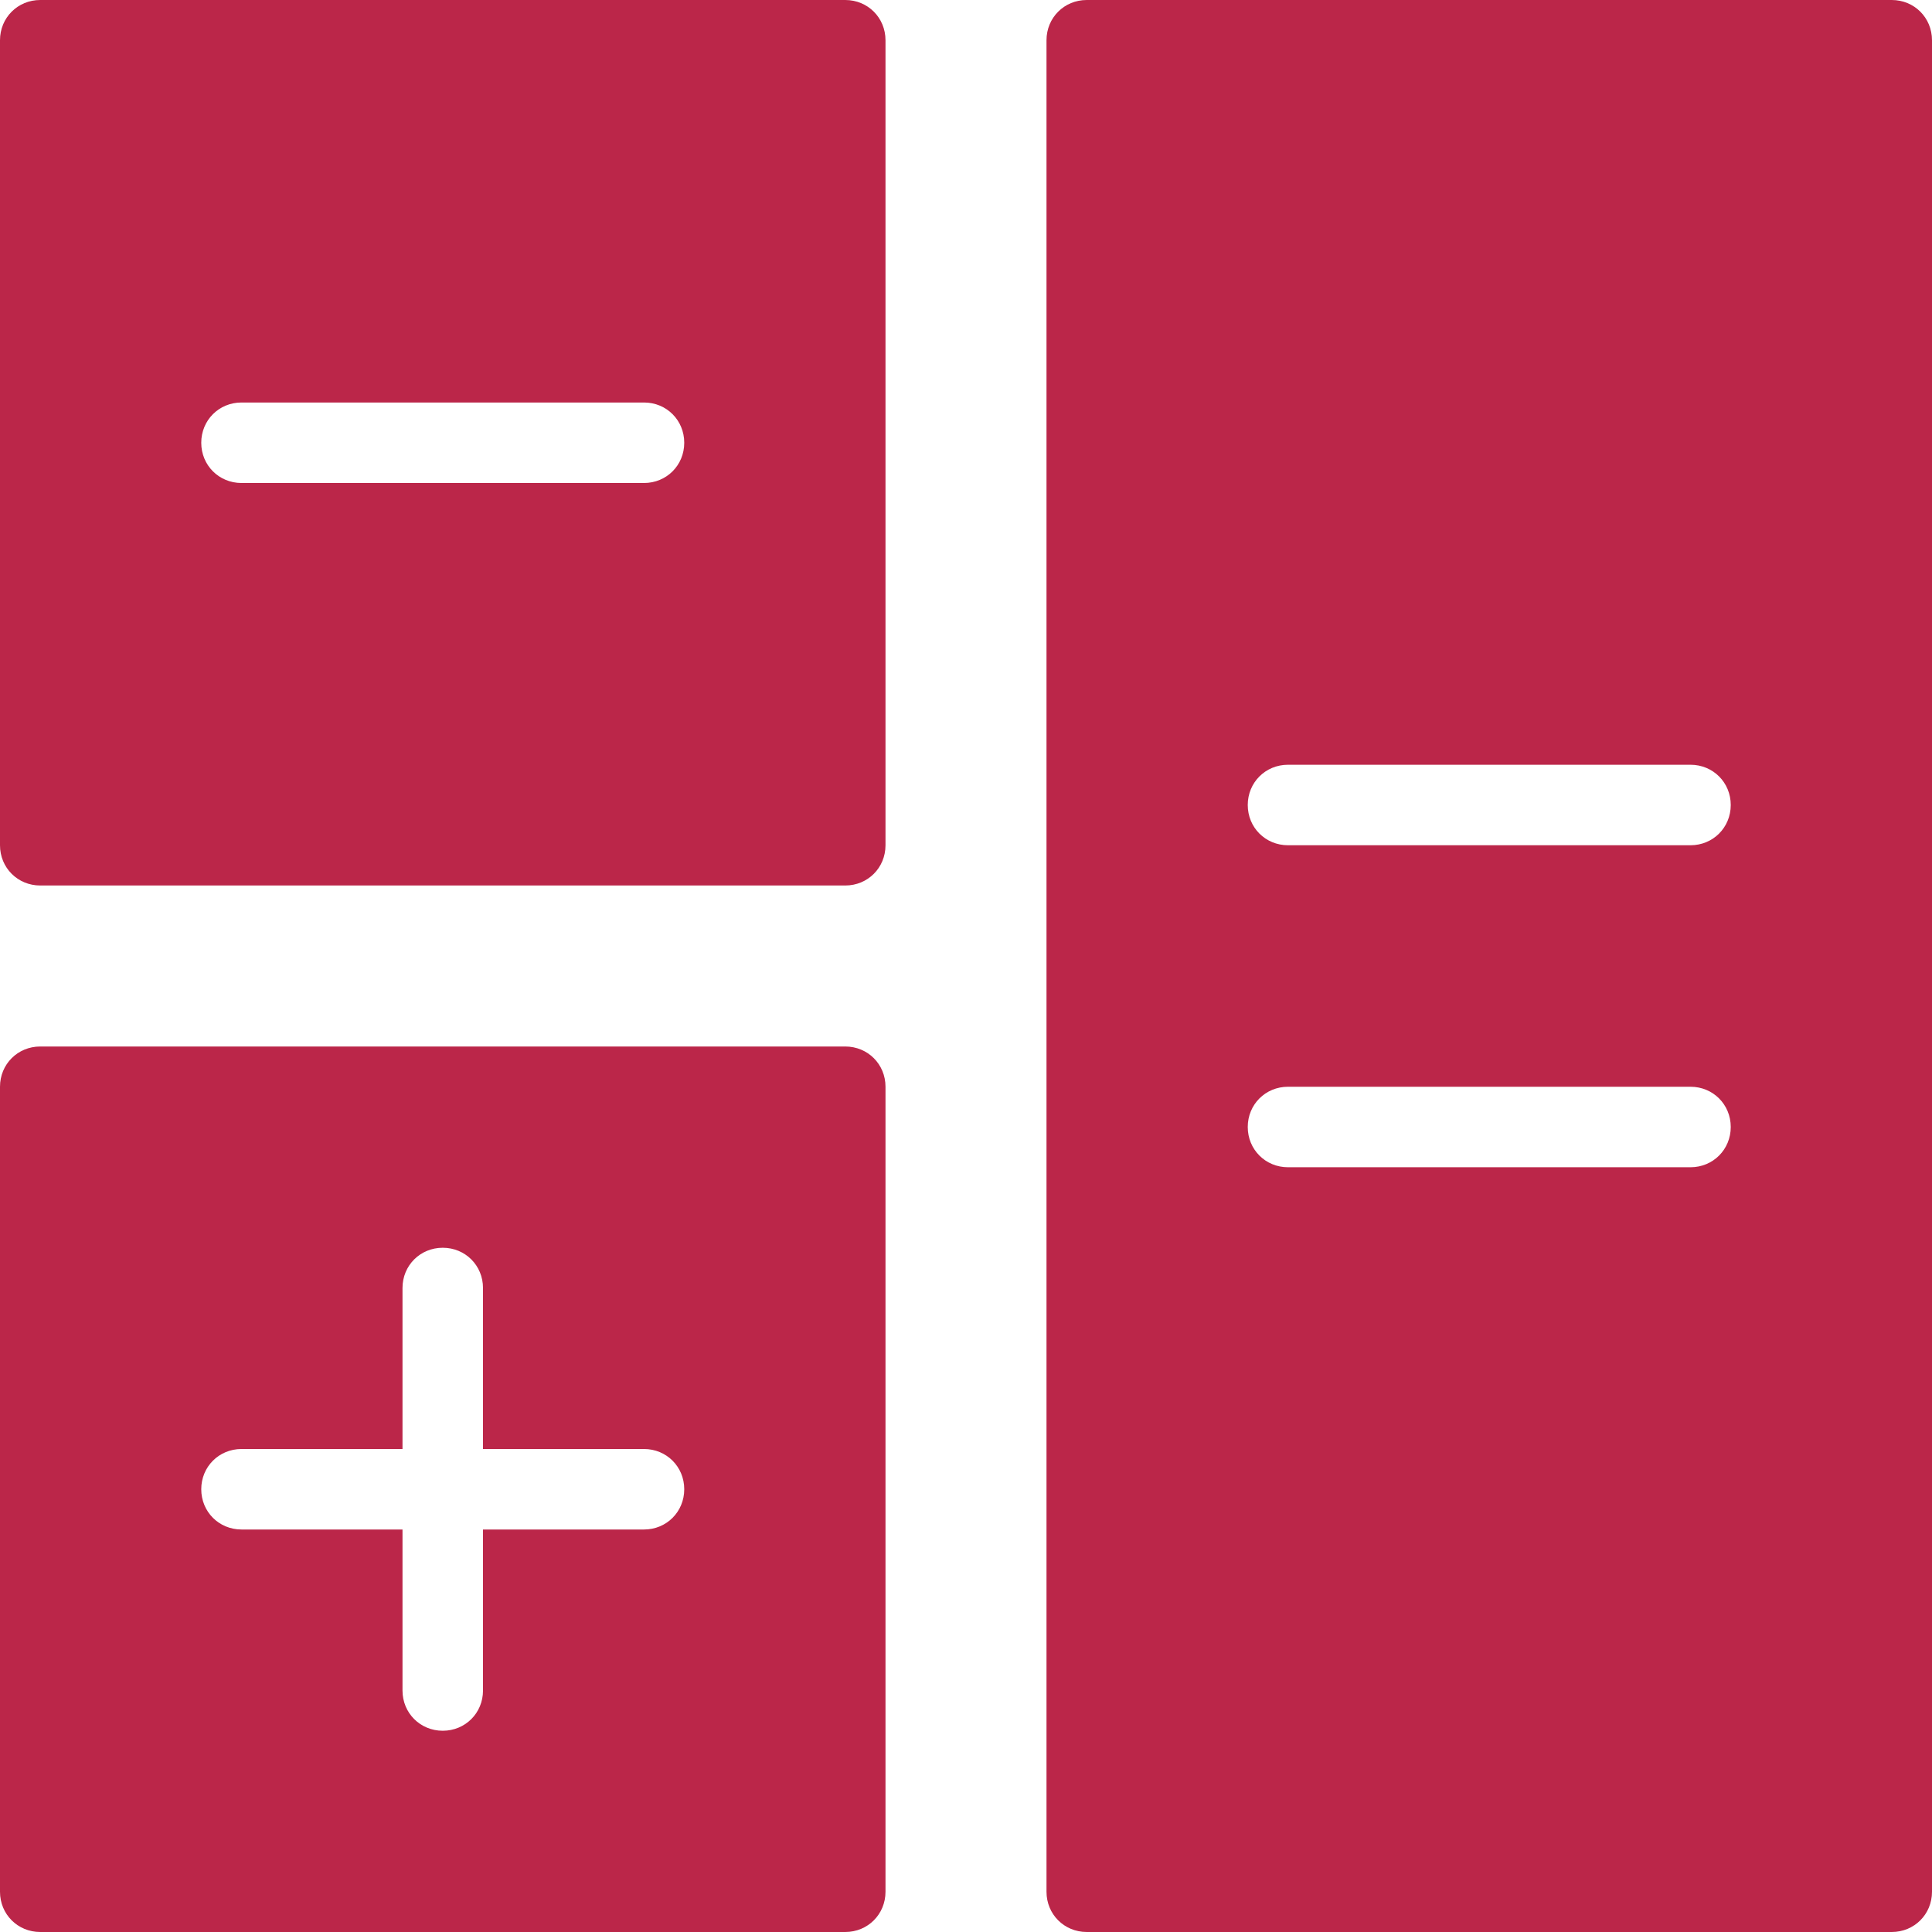 <?xml version="1.0" encoding="UTF-8"?>
<svg id="export" xmlns="http://www.w3.org/2000/svg" viewBox="0 0 24 24">
  <defs>
    <style>
      .cls-1 {
        fill: #bb2649;
      }
    </style>
  </defs>
  <g id="icon_custom-figures">
    <path class="cls-1" d="M10.5,13H.5c-.28,0-.5.22-.5.5v10c0,.28.22.5.5.5h10c.28,0,.5-.22.5-.5v-10c0-.28-.22-.5-.5-.5ZM8,19h-2v2c0,.28-.22.5-.5.5s-.5-.22-.5-.5v-2h-2c-.28,0-.5-.22-.5-.5s.22-.5.5-.5h2v-2c0-.28.22-.5.5-.5s.5.22.5.5v2h2c.28,0,.5.22.5.5s-.22.5-.5.5Z"/>
    <path class="cls-1" d="M10.5,0H.5C.22,0,0,.22,0,.5v10c0,.28.22.5.5.5h10c.28,0,.5-.22.5-.5V.5c0-.28-.22-.5-.5-.5ZM8,6H3c-.28,0-.5-.22-.5-.5s.22-.5.5-.5h5c.28,0,.5.22.5.5s-.22.5-.5.5Z"/>
    <path class="cls-1" d="M23.5,0h-10c-.28,0-.5.22-.5.5v23c0,.28.22.5.5.5h10c.28,0,.5-.22.5-.5V.5c0-.28-.22-.5-.5-.5ZM21,14.5h-5c-.28,0-.5-.22-.5-.5s.22-.5.5-.5h5c.28,0,.5.22.5.5s-.22.5-.5.5ZM21,10.5h-5c-.28,0-.5-.22-.5-.5s.22-.5.5-.5h5c.28,0,.5.22.5.5s-.22.5-.5.5Z"/>
  </g>
</svg>